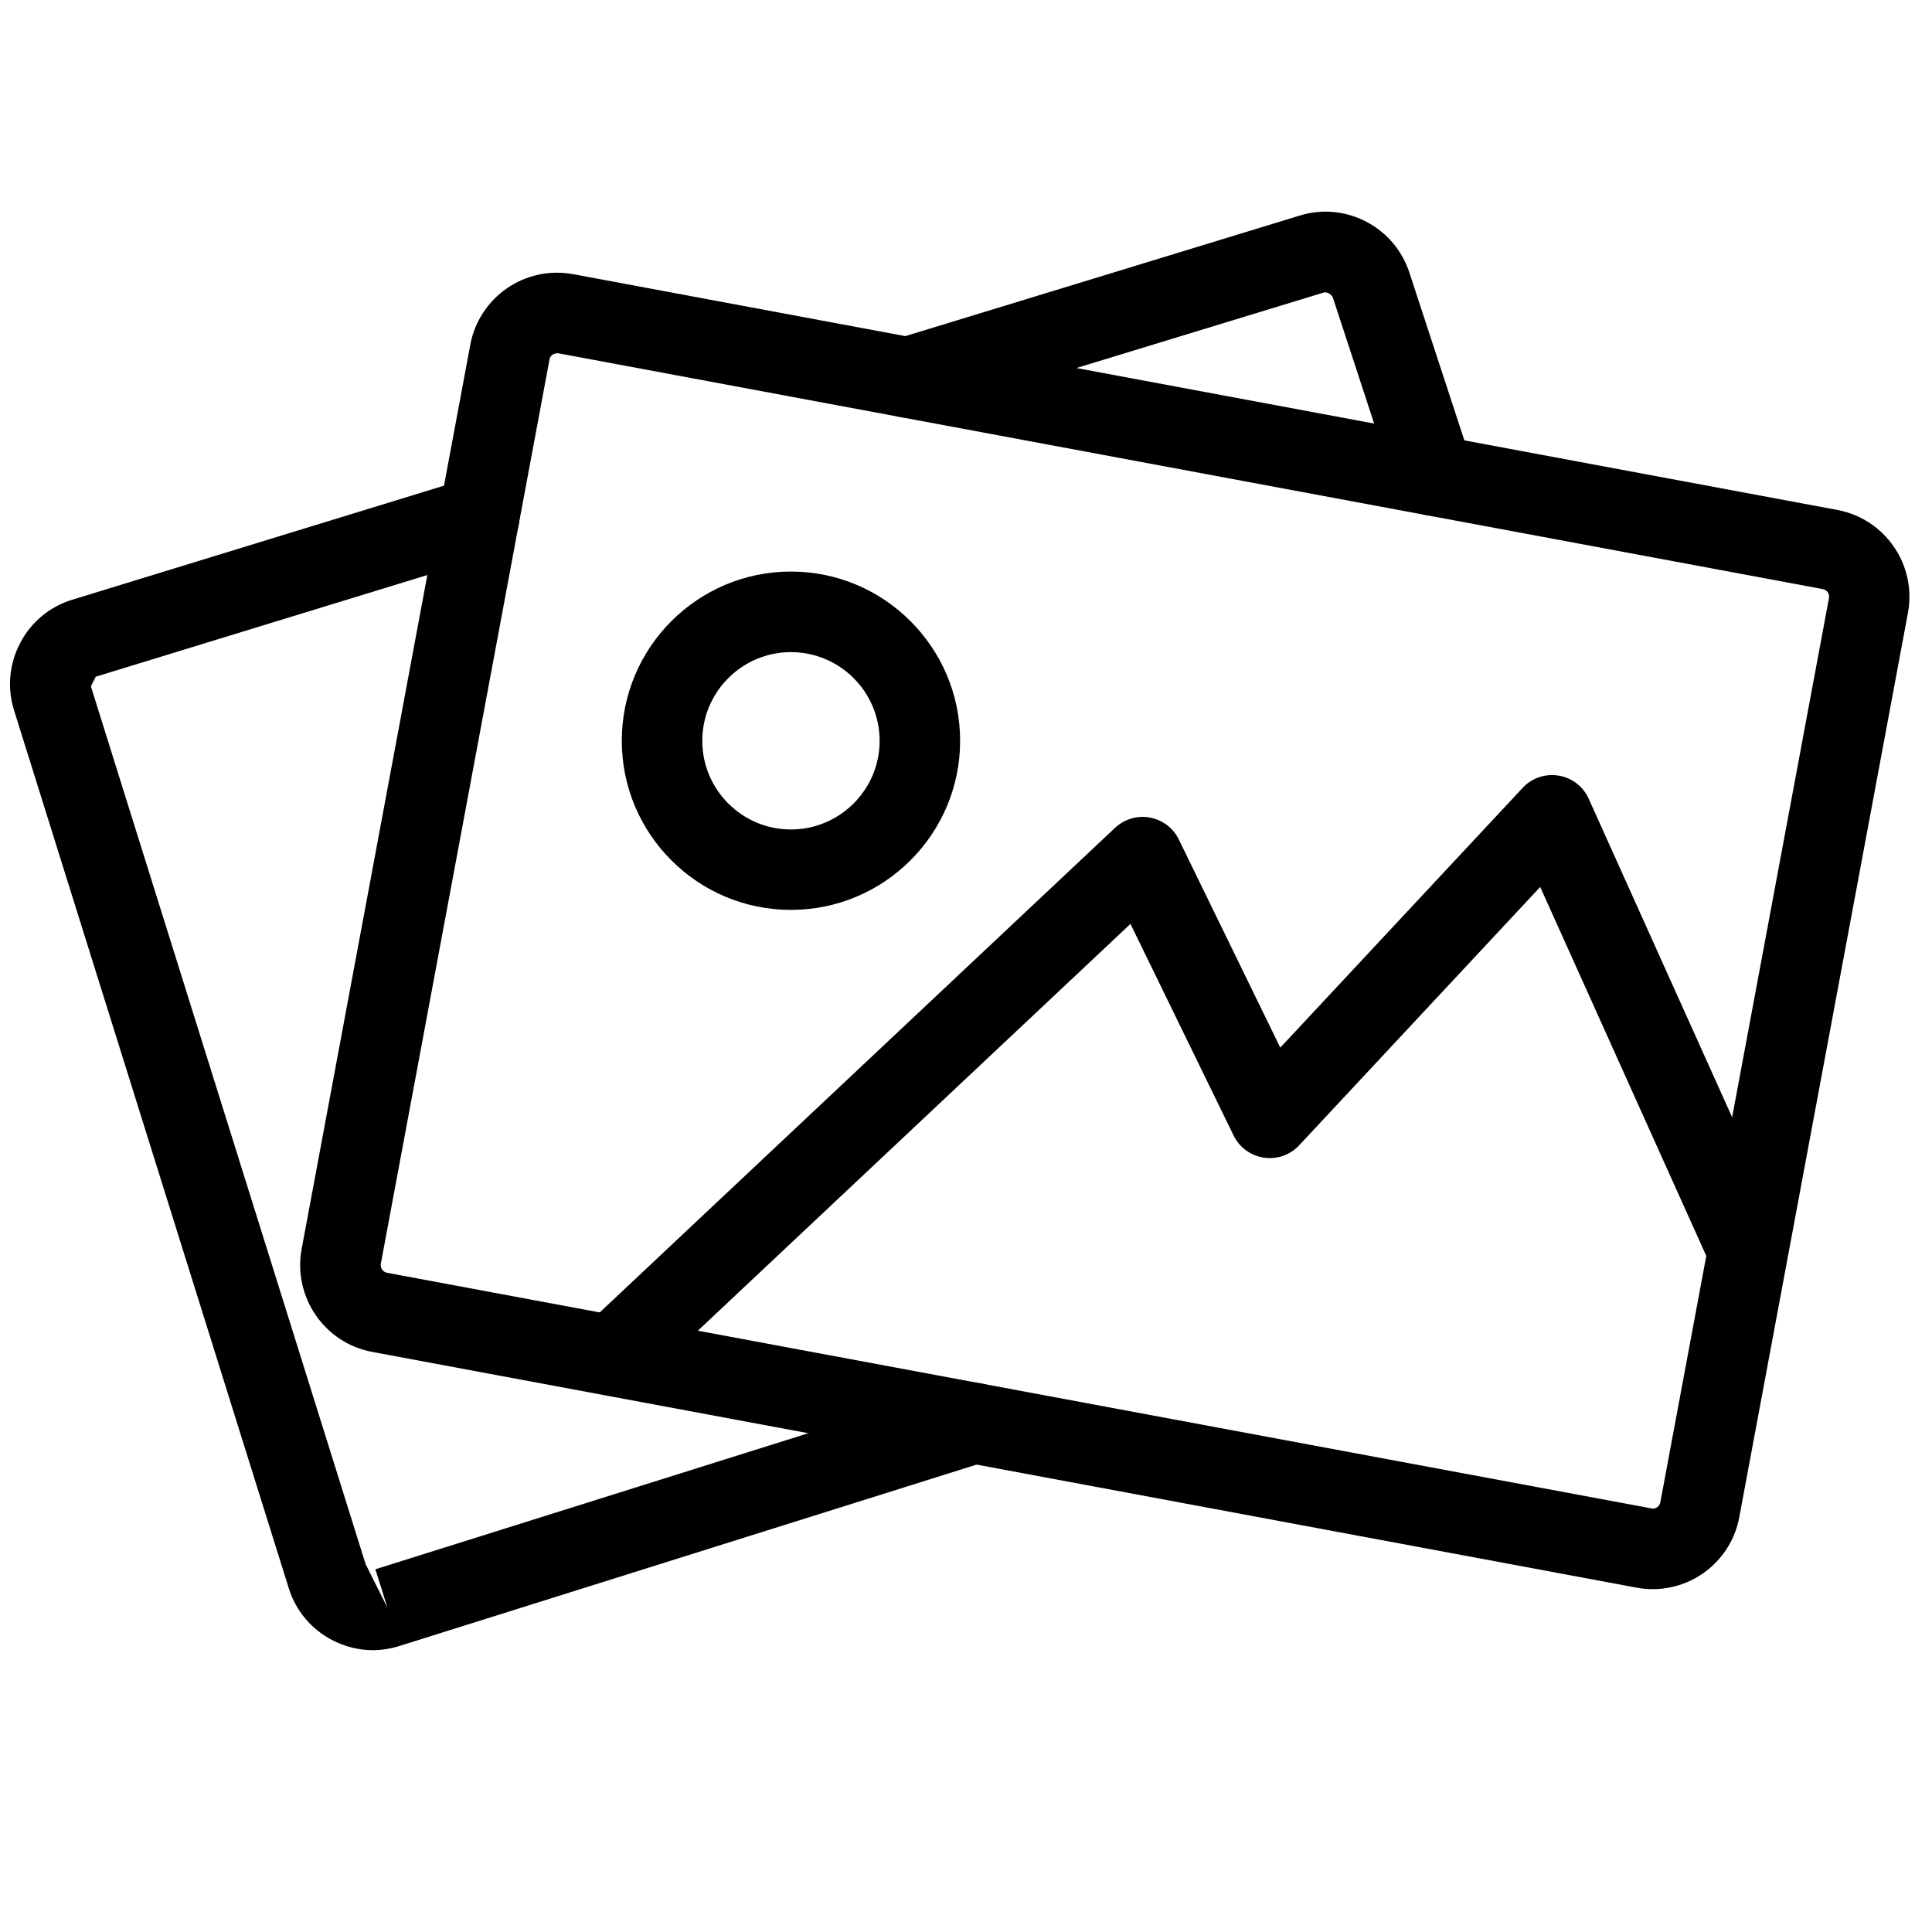 <?xml version="1.0" encoding="utf-8"?>
<!-- Generator: Adobe Illustrator 18.1.0, SVG Export Plug-In . SVG Version: 6.00 Build 0)  -->
<svg version="1.1" id="Layer_1" xmlns="http://www.w3.org/2000/svg" xmlns:xlink="http://www.w3.org/1999/xlink" x="0px" y="0px"
	 width="24px" height="24px" viewBox="0 0 24 24" enable-background="new 0 0 24 24" xml:space="preserve">
<g>
	<path d="M4.632,20.499c-0.175,0-0.348-0.043-0.507-0.126c-0.26-0.136-0.451-0.364-0.538-0.644L0.175,8.825
		c-0.088-0.279-0.061-0.576,0.075-0.836C0.385,7.729,0.614,7.538,0.894,7.451l4.912-1.507
		c0.264-0.084,0.544,0.067,0.625,0.332c0.081,0.264-0.067,0.543-0.332,0.625L1.19,8.406L1.129,8.526l3.413,10.905
		l0.271,0.54l-0.15-0.477l7.29-2.291c0.267-0.087,0.545,0.064,0.626,0.327c0.083,0.263-0.064,0.544-0.327,0.626
		l-7.29,2.291C4.854,20.481,4.742,20.499,4.632,20.499z"/>
	<path d="M17.809,6.408c-0.21,0-0.406-0.134-0.476-0.344l-0.773-2.359c-0.015-0.049-0.078-0.085-0.12-0.07
		L11.422,5.167c-0.264,0.082-0.544-0.068-0.624-0.332c-0.081-0.264,0.068-0.543,0.332-0.624l5.012-1.532
		c0.275-0.087,0.572-0.06,0.832,0.076c0.259,0.136,0.45,0.365,0.538,0.644l0.771,2.353
		c0.086,0.262-0.058,0.545-0.32,0.631C17.913,6.4,17.86,6.408,17.809,6.408z"/>
	<path d="M20.53,19.741L20.53,19.741c-0.067,0-0.135-0.006-0.202-0.019L4.624,16.794
		c-0.594-0.11-0.987-0.685-0.877-1.278L5.842,4.283c0.109-0.585,0.671-0.988,1.279-0.877l15.704,2.929
		c0.594,0.111,0.987,0.685,0.876,1.279l-2.095,11.233C21.51,19.365,21.057,19.741,20.53,19.741z M6.933,4.388
		c-0.055,0-0.098,0.027-0.107,0.078L4.731,15.698c-0.01,0.052,0.025,0.103,0.077,0.113l15.723,2.93l0,0
		c0.038,0,0.084-0.027,0.094-0.078l2.095-11.233c0.01-0.053-0.024-0.102-0.077-0.112L6.938,4.389
		C6.936,4.389,6.935,4.388,6.933,4.388z"/>
	<path d="M9.825,11.303c-1.159,0-2.101-0.942-2.101-2.101s0.942-2.102,2.101-2.102s2.102,0.943,2.102,2.102
		S10.984,11.303,9.825,11.303z M9.825,8.101c-0.607,0-1.101,0.494-1.101,1.102c0,0.607,0.494,1.101,1.101,1.101
		c0.607,0,1.102-0.494,1.102-1.101C10.927,8.595,10.433,8.101,9.825,8.101z"/>
	<path d="M7.665,17.287c-0.133,0-0.266-0.053-0.364-0.157c-0.189-0.201-0.179-0.518,0.022-0.707l6.529-6.14
		c0.116-0.109,0.281-0.156,0.433-0.127c0.156,0.029,0.29,0.13,0.359,0.273l1.26,2.585l3.011-3.227
		c0.113-0.123,0.282-0.179,0.447-0.152c0.165,0.027,0.306,0.135,0.374,0.288l2.426,5.388
		c0.113,0.252,0.001,0.548-0.251,0.661c-0.249,0.114-0.548,0.002-0.661-0.251l-2.117-4.703l-2.994,3.209
		c-0.111,0.12-0.278,0.179-0.44,0.153c-0.163-0.024-0.303-0.127-0.375-0.275l-1.281-2.628l-6.035,5.675
		C7.912,17.242,7.789,17.287,7.665,17.287z"/>
</g>
<rect x="-0.014" y="0" fill="none" width="24" height="24"/>
</svg>
